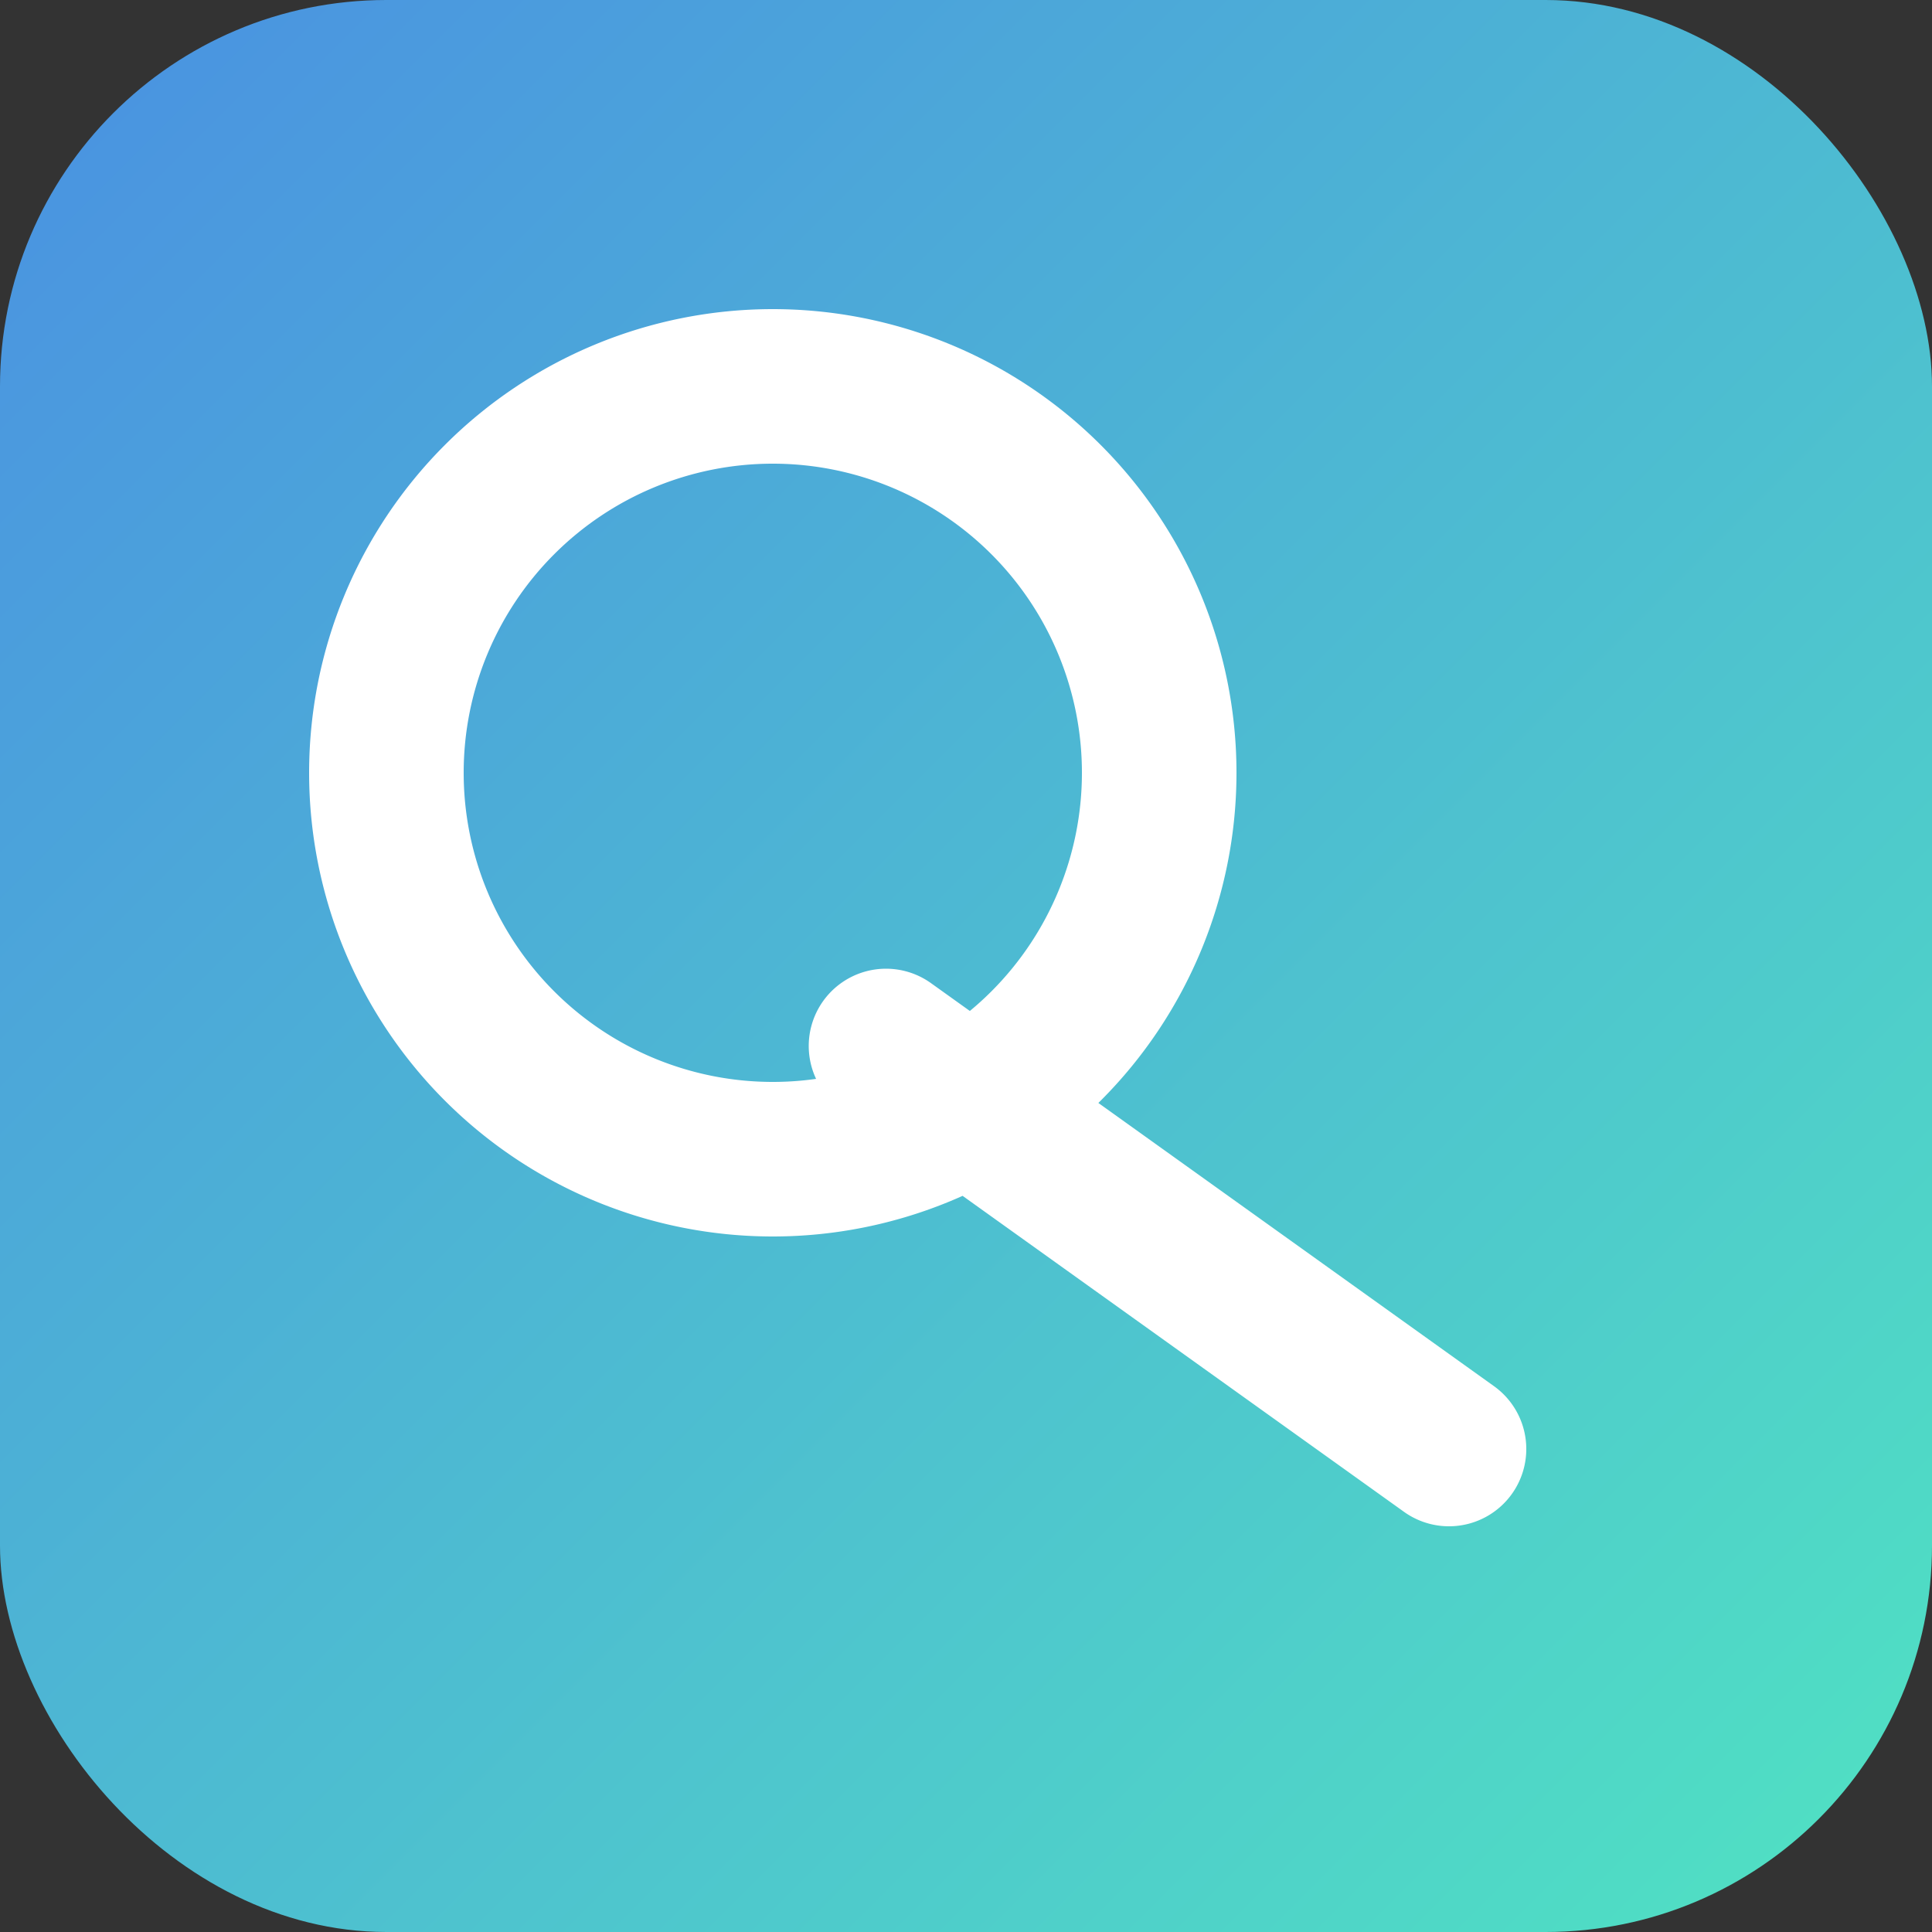 <svg xmlns="http://www.w3.org/2000/svg" viewBox="0 0 100 100">
<rect x="0" y="0" width="100" height="100" fill="#333333" stroke="none"/>
<defs>
<linearGradient id="mainGradient" x1="0%" y1="0%" x2="100%" y2="100%">
<stop offset="0%" style="stop-color:#4a90e2;stop-opacity:1" />
<stop offset="100%" style="stop-color:#50e3c2;stop-opacity:1" />
</linearGradient>
</defs>
<rect width="100" height="100" rx="20" fill="url(#mainGradient)"/>
<path d="M60 40a20 20 0 1 0-40 0 20 20 0 0 0 40 0zm-14.14 14.14L75 75" fill="none" stroke="#fff" stroke-width="8" stroke-linecap="round"/>
</svg>